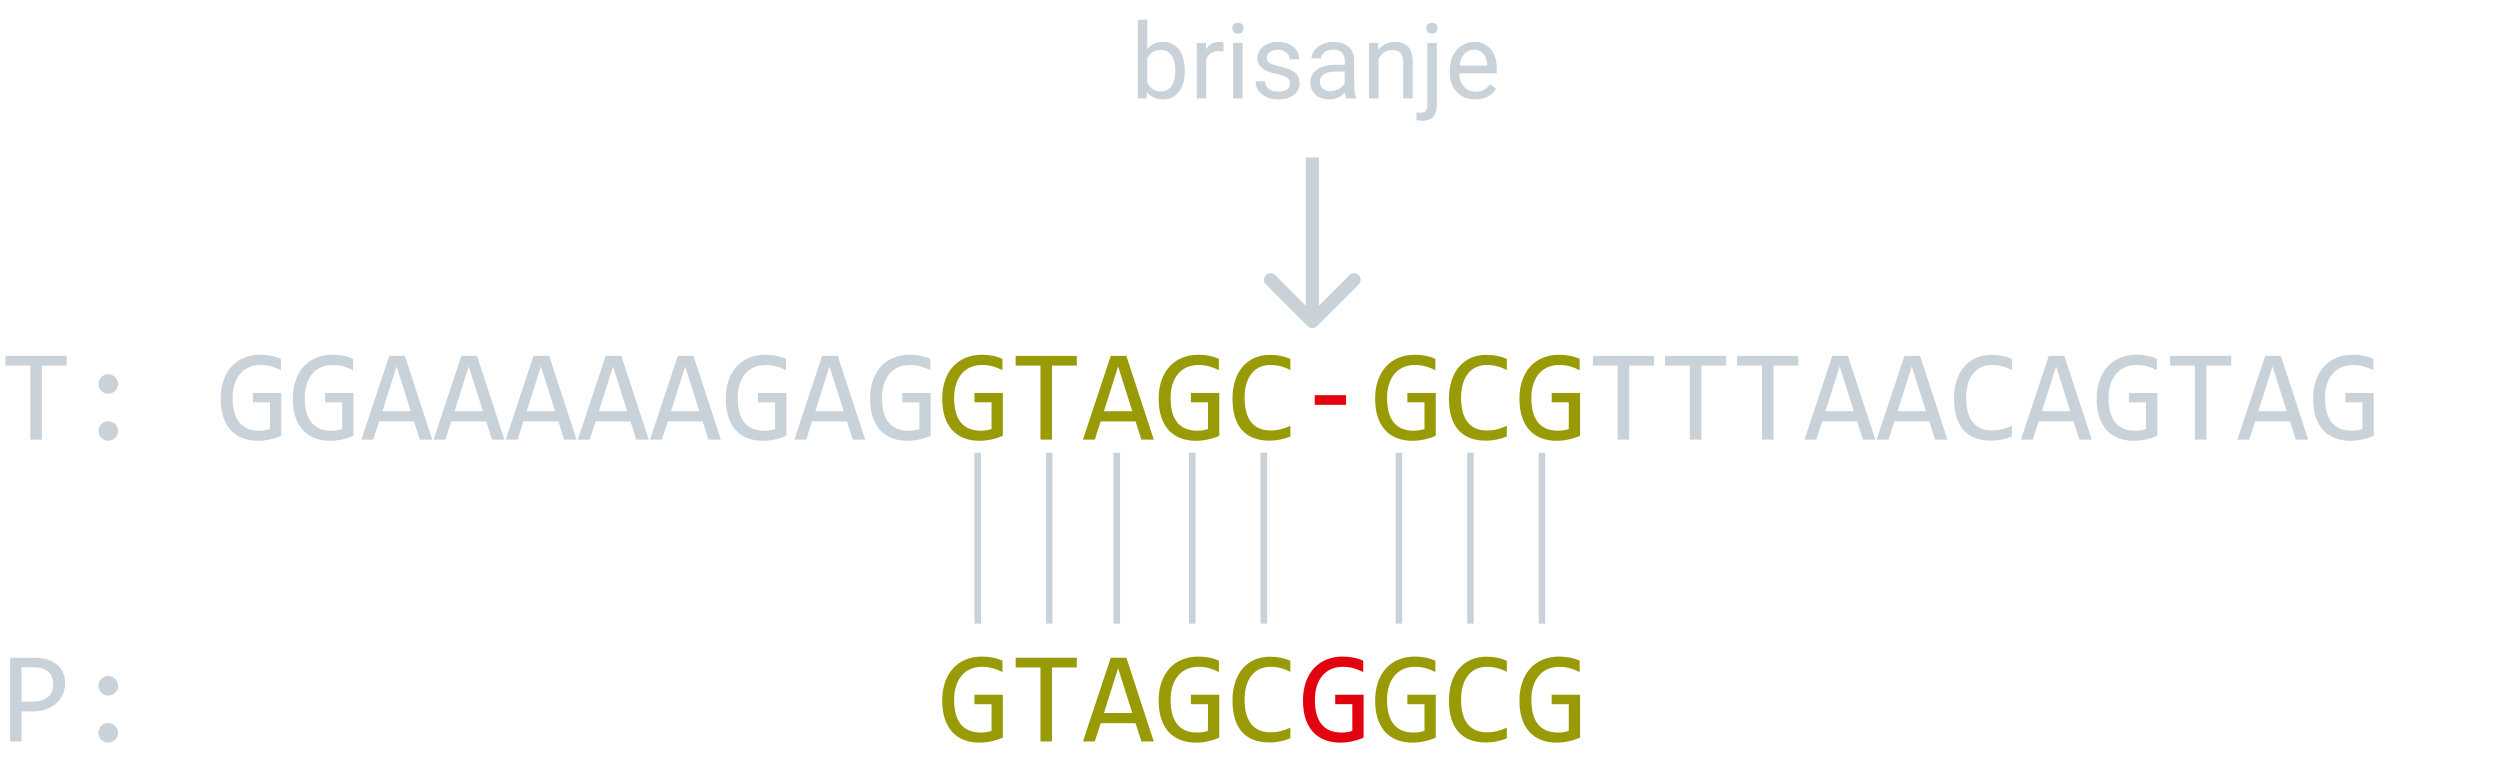 <svg width="381" height="117" viewBox="0 0 381 117" fill="none" xmlns="http://www.w3.org/2000/svg">
<path d="M199.293 49.707C199.683 50.098 200.317 50.098 200.707 49.707L207.071 43.343C207.462 42.953 207.462 42.319 207.071 41.929C206.681 41.538 206.047 41.538 205.657 41.929L200 47.586L194.343 41.929C193.953 41.538 193.319 41.538 192.929 41.929C192.538 42.319 192.538 42.953 192.929 43.343L199.293 49.707ZM199 24V49H201V24H199Z" fill="#C9D1D9"/>
<path d="M180.555 10.867C180.555 12.159 180.258 13.198 179.664 13.984C179.07 14.766 178.273 15.156 177.273 15.156C176.206 15.156 175.38 14.779 174.797 14.023L174.727 15H173.398V3H174.844V7.477C175.427 6.753 176.232 6.391 177.258 6.391C178.284 6.391 179.089 6.779 179.672 7.555C180.26 8.331 180.555 9.393 180.555 10.742V10.867ZM179.109 10.703C179.109 9.719 178.919 8.958 178.539 8.422C178.159 7.885 177.612 7.617 176.898 7.617C175.945 7.617 175.26 8.06 174.844 8.945V12.602C175.286 13.487 175.977 13.93 176.914 13.93C177.607 13.93 178.146 13.662 178.531 13.125C178.917 12.588 179.109 11.781 179.109 10.703ZM186.469 7.844C186.25 7.807 186.013 7.789 185.758 7.789C184.81 7.789 184.167 8.193 183.828 9V15H182.383V6.547H183.789L183.812 7.523C184.286 6.768 184.958 6.391 185.828 6.391C186.109 6.391 186.323 6.427 186.469 6.5V7.844ZM189.375 15H187.93V6.547H189.375V15ZM187.812 4.305C187.812 4.07 187.883 3.872 188.023 3.711C188.169 3.549 188.383 3.469 188.664 3.469C188.945 3.469 189.159 3.549 189.305 3.711C189.451 3.872 189.523 4.07 189.523 4.305C189.523 4.539 189.451 4.734 189.305 4.891C189.159 5.047 188.945 5.125 188.664 5.125C188.383 5.125 188.169 5.047 188.023 4.891C187.883 4.734 187.812 4.539 187.812 4.305ZM196.617 12.758C196.617 12.367 196.469 12.065 196.172 11.852C195.88 11.633 195.367 11.445 194.633 11.289C193.904 11.133 193.323 10.945 192.891 10.727C192.464 10.508 192.146 10.247 191.938 9.945C191.734 9.643 191.633 9.284 191.633 8.867C191.633 8.174 191.924 7.589 192.508 7.109C193.096 6.63 193.846 6.391 194.758 6.391C195.716 6.391 196.492 6.638 197.086 7.133C197.685 7.628 197.984 8.26 197.984 9.031H196.531C196.531 8.635 196.362 8.294 196.023 8.008C195.69 7.721 195.268 7.578 194.758 7.578C194.232 7.578 193.82 7.693 193.523 7.922C193.227 8.151 193.078 8.451 193.078 8.82C193.078 9.169 193.216 9.432 193.492 9.609C193.768 9.786 194.266 9.956 194.984 10.117C195.708 10.279 196.294 10.471 196.742 10.695C197.19 10.919 197.521 11.19 197.734 11.508C197.953 11.82 198.062 12.203 198.062 12.656C198.062 13.412 197.76 14.018 197.156 14.477C196.552 14.93 195.768 15.156 194.805 15.156C194.128 15.156 193.529 15.037 193.008 14.797C192.487 14.557 192.078 14.224 191.781 13.797C191.49 13.365 191.344 12.898 191.344 12.398H192.789C192.815 12.883 193.008 13.268 193.367 13.555C193.732 13.836 194.211 13.977 194.805 13.977C195.352 13.977 195.789 13.867 196.117 13.648C196.451 13.425 196.617 13.128 196.617 12.758ZM205.164 15C205.081 14.833 205.013 14.537 204.961 14.109C204.289 14.807 203.487 15.156 202.555 15.156C201.721 15.156 201.036 14.922 200.5 14.453C199.969 13.979 199.703 13.38 199.703 12.656C199.703 11.776 200.036 11.094 200.703 10.609C201.375 10.12 202.318 9.875 203.531 9.875H204.938V9.211C204.938 8.706 204.786 8.305 204.484 8.008C204.182 7.706 203.737 7.555 203.148 7.555C202.633 7.555 202.201 7.685 201.852 7.945C201.503 8.206 201.328 8.521 201.328 8.891H199.875C199.875 8.469 200.023 8.062 200.32 7.672C200.622 7.276 201.029 6.964 201.539 6.734C202.055 6.505 202.62 6.391 203.234 6.391C204.208 6.391 204.971 6.635 205.523 7.125C206.076 7.609 206.362 8.279 206.383 9.133V13.023C206.383 13.8 206.482 14.417 206.68 14.875V15H205.164ZM202.766 13.898C203.219 13.898 203.648 13.781 204.055 13.547C204.461 13.312 204.755 13.008 204.938 12.633V10.898H203.805C202.034 10.898 201.148 11.417 201.148 12.453C201.148 12.906 201.299 13.26 201.602 13.516C201.904 13.771 202.292 13.898 202.766 13.898ZM210.016 6.547L210.062 7.609C210.708 6.797 211.552 6.391 212.594 6.391C214.38 6.391 215.281 7.398 215.297 9.414V15H213.852V9.406C213.846 8.797 213.706 8.346 213.43 8.055C213.159 7.763 212.734 7.617 212.156 7.617C211.688 7.617 211.276 7.742 210.922 7.992C210.568 8.242 210.292 8.57 210.094 8.977V15H208.648V6.547H210.016ZM218.969 6.547V15.977C218.969 17.602 218.232 18.414 216.758 18.414C216.44 18.414 216.146 18.367 215.875 18.273V17.117C216.042 17.159 216.26 17.18 216.531 17.18C216.854 17.18 217.099 17.091 217.266 16.914C217.438 16.742 217.523 16.44 217.523 16.008V6.547H218.969ZM217.375 4.305C217.375 4.076 217.445 3.88 217.586 3.719C217.732 3.552 217.943 3.469 218.219 3.469C218.5 3.469 218.714 3.549 218.859 3.711C219.005 3.872 219.078 4.07 219.078 4.305C219.078 4.539 219.005 4.734 218.859 4.891C218.714 5.047 218.5 5.125 218.219 5.125C217.938 5.125 217.727 5.047 217.586 4.891C217.445 4.734 217.375 4.539 217.375 4.305ZM224.812 15.156C223.667 15.156 222.734 14.781 222.016 14.031C221.297 13.276 220.938 12.268 220.938 11.008V10.742C220.938 9.904 221.096 9.156 221.414 8.5C221.737 7.839 222.185 7.323 222.758 6.953C223.336 6.578 223.961 6.391 224.633 6.391C225.732 6.391 226.586 6.753 227.195 7.477C227.805 8.201 228.109 9.237 228.109 10.586V11.188H222.383C222.404 12.021 222.646 12.695 223.109 13.211C223.578 13.721 224.172 13.977 224.891 13.977C225.401 13.977 225.833 13.872 226.188 13.664C226.542 13.456 226.852 13.18 227.117 12.836L228 13.523C227.292 14.612 226.229 15.156 224.812 15.156ZM224.633 7.578C224.049 7.578 223.56 7.792 223.164 8.219C222.768 8.641 222.523 9.234 222.43 10H226.664V9.891C226.622 9.156 226.424 8.589 226.07 8.188C225.716 7.781 225.237 7.578 224.633 7.578Z" fill="#C9D1D9"/>
<path d="M205.127 61.697H200.361V60.223H205.127V61.697Z" fill="#E30310"/>
<path d="M10.156 55.721H6.377V67H4.619V55.721H0.84V54.236H10.156V55.721ZM16.494 57.02C16.696 57.02 16.888 57.062 17.07 57.147C17.253 57.225 17.412 57.332 17.549 57.469C17.686 57.605 17.793 57.765 17.871 57.947C17.956 58.13 17.998 58.322 17.998 58.523C17.998 58.732 17.956 58.927 17.871 59.109C17.793 59.285 17.686 59.441 17.549 59.578C17.412 59.715 17.253 59.822 17.07 59.9C16.888 59.978 16.696 60.018 16.494 60.018C16.286 60.018 16.09 59.978 15.908 59.9C15.732 59.822 15.576 59.715 15.44 59.578C15.303 59.441 15.195 59.285 15.117 59.109C15.039 58.927 15 58.732 15 58.523C15 58.322 15.039 58.13 15.117 57.947C15.195 57.765 15.303 57.605 15.44 57.469C15.576 57.332 15.732 57.225 15.908 57.147C16.09 57.062 16.286 57.02 16.494 57.02ZM16.494 64.178C16.696 64.178 16.888 64.22 17.07 64.305C17.253 64.383 17.412 64.49 17.549 64.627C17.686 64.764 17.793 64.923 17.871 65.106C17.956 65.288 17.998 65.48 17.998 65.682C17.998 65.89 17.956 66.085 17.871 66.268C17.793 66.443 17.686 66.6 17.549 66.736C17.412 66.873 17.253 66.981 17.07 67.059C16.888 67.137 16.696 67.176 16.494 67.176C16.286 67.176 16.09 67.137 15.908 67.059C15.732 66.981 15.576 66.873 15.44 66.736C15.303 66.6 15.195 66.443 15.117 66.268C15.039 66.085 15 65.89 15 65.682C15 65.48 15.039 65.288 15.117 65.106C15.195 64.923 15.303 64.764 15.44 64.627C15.576 64.49 15.732 64.383 15.908 64.305C16.09 64.22 16.286 64.178 16.494 64.178ZM42.812 56.424C42.337 56.17 41.849 55.975 41.348 55.838C40.846 55.695 40.3 55.623 39.707 55.623C39.03 55.623 38.428 55.743 37.9 55.984C37.373 56.225 36.927 56.567 36.562 57.01C36.204 57.446 35.928 57.973 35.732 58.592C35.544 59.21 35.449 59.894 35.449 60.643C35.449 61.424 35.527 62.124 35.684 62.742C35.84 63.361 36.084 63.885 36.416 64.314C36.748 64.744 37.171 65.073 37.685 65.301C38.206 65.529 38.828 65.643 39.551 65.643C39.675 65.643 39.808 65.636 39.951 65.623C40.094 65.61 40.238 65.594 40.381 65.574C40.524 65.548 40.661 65.519 40.791 65.486C40.928 65.454 41.048 65.418 41.152 65.379V61.316H38.545V59.881H42.871V66.404C42.604 66.528 42.321 66.639 42.022 66.736C41.728 66.834 41.426 66.915 41.113 66.981C40.807 67.046 40.501 67.094 40.195 67.127C39.889 67.159 39.593 67.176 39.307 67.176C38.434 67.176 37.647 67.039 36.943 66.766C36.247 66.492 35.651 66.088 35.156 65.555C34.668 65.014 34.29 64.344 34.023 63.543C33.763 62.742 33.633 61.815 33.633 60.76C33.633 59.712 33.779 58.774 34.072 57.947C34.365 57.114 34.775 56.411 35.303 55.838C35.837 55.258 36.475 54.819 37.217 54.52C37.965 54.214 38.789 54.06 39.688 54.06C40.26 54.06 40.804 54.113 41.318 54.217C41.839 54.315 42.337 54.474 42.812 54.695V56.424ZM53.809 56.424C53.333 56.17 52.845 55.975 52.344 55.838C51.842 55.695 51.296 55.623 50.703 55.623C50.026 55.623 49.424 55.743 48.897 55.984C48.369 56.225 47.923 56.567 47.559 57.01C47.2 57.446 46.924 57.973 46.728 58.592C46.54 59.21 46.445 59.894 46.445 60.643C46.445 61.424 46.523 62.124 46.68 62.742C46.836 63.361 47.08 63.885 47.412 64.314C47.744 64.744 48.167 65.073 48.682 65.301C49.203 65.529 49.824 65.643 50.547 65.643C50.671 65.643 50.804 65.636 50.947 65.623C51.09 65.61 51.234 65.594 51.377 65.574C51.52 65.548 51.657 65.519 51.787 65.486C51.924 65.454 52.044 65.418 52.148 65.379V61.316H49.541V59.881H53.867V66.404C53.6 66.528 53.317 66.639 53.018 66.736C52.725 66.834 52.422 66.915 52.109 66.981C51.803 67.046 51.497 67.094 51.191 67.127C50.885 67.159 50.589 67.176 50.303 67.176C49.43 67.176 48.643 67.039 47.94 66.766C47.243 66.492 46.647 66.088 46.152 65.555C45.664 65.014 45.286 64.344 45.02 63.543C44.759 62.742 44.629 61.815 44.629 60.76C44.629 59.712 44.775 58.774 45.068 57.947C45.361 57.114 45.772 56.411 46.299 55.838C46.833 55.258 47.471 54.819 48.213 54.52C48.962 54.214 49.785 54.06 50.684 54.06C51.257 54.06 51.8 54.113 52.315 54.217C52.835 54.315 53.333 54.474 53.809 54.695V56.424ZM65.879 67H63.984L63.096 64.217H57.783L56.885 67H55.078L59.316 54.236H61.699L65.879 67ZM62.598 62.664L60.44 55.838L58.281 62.664H62.598ZM76.875 67H74.981L74.092 64.217H68.779L67.881 67H66.074L70.312 54.236H72.695L76.875 67ZM73.594 62.664L71.436 55.838L69.277 62.664H73.594ZM87.871 67H85.977L85.088 64.217H79.775L78.877 67H77.07L81.309 54.236H83.691L87.871 67ZM84.59 62.664L82.432 55.838L80.273 62.664H84.59ZM98.867 67H96.973L96.084 64.217H90.772L89.873 67H88.066L92.305 54.236H94.688L98.867 67ZM95.586 62.664L93.428 55.838L91.269 62.664H95.586ZM109.863 67H107.969L107.08 64.217H101.768L100.869 67H99.062L103.301 54.236H105.684L109.863 67ZM106.582 62.664L104.424 55.838L102.266 62.664H106.582ZM119.785 56.424C119.31 56.17 118.822 55.975 118.32 55.838C117.819 55.695 117.272 55.623 116.68 55.623C116.003 55.623 115.4 55.743 114.873 55.984C114.346 56.225 113.9 56.567 113.535 57.01C113.177 57.446 112.9 57.973 112.705 58.592C112.516 59.21 112.422 59.894 112.422 60.643C112.422 61.424 112.5 62.124 112.656 62.742C112.812 63.361 113.057 63.885 113.389 64.314C113.721 64.744 114.144 65.073 114.658 65.301C115.179 65.529 115.801 65.643 116.523 65.643C116.647 65.643 116.781 65.636 116.924 65.623C117.067 65.61 117.21 65.594 117.354 65.574C117.497 65.548 117.633 65.519 117.764 65.486C117.9 65.454 118.021 65.418 118.125 65.379V61.316H115.518V59.881H119.844V66.404C119.577 66.528 119.294 66.639 118.994 66.736C118.701 66.834 118.398 66.915 118.086 66.981C117.78 67.046 117.474 67.094 117.168 67.127C116.862 67.159 116.566 67.176 116.279 67.176C115.407 67.176 114.619 67.039 113.916 66.766C113.219 66.492 112.624 66.088 112.129 65.555C111.641 65.014 111.263 64.344 110.996 63.543C110.736 62.742 110.605 61.815 110.605 60.76C110.605 59.712 110.752 58.774 111.045 57.947C111.338 57.114 111.748 56.411 112.275 55.838C112.809 55.258 113.447 54.819 114.189 54.52C114.938 54.214 115.762 54.06 116.66 54.06C117.233 54.06 117.777 54.113 118.291 54.217C118.812 54.315 119.31 54.474 119.785 54.695V56.424ZM131.855 67H129.961L129.072 64.217H123.76L122.861 67H121.055L125.293 54.236H127.676L131.855 67ZM128.574 62.664L126.416 55.838L124.258 62.664H128.574ZM141.777 56.424C141.302 56.17 140.814 55.975 140.312 55.838C139.811 55.695 139.264 55.623 138.672 55.623C137.995 55.623 137.393 55.743 136.865 55.984C136.338 56.225 135.892 56.567 135.527 57.01C135.169 57.446 134.893 57.973 134.697 58.592C134.508 59.21 134.414 59.894 134.414 60.643C134.414 61.424 134.492 62.124 134.648 62.742C134.805 63.361 135.049 63.885 135.381 64.314C135.713 64.744 136.136 65.073 136.65 65.301C137.171 65.529 137.793 65.643 138.516 65.643C138.639 65.643 138.773 65.636 138.916 65.623C139.059 65.61 139.202 65.594 139.346 65.574C139.489 65.548 139.626 65.519 139.756 65.486C139.893 65.454 140.013 65.418 140.117 65.379V61.316H137.51V59.881H141.836V66.404C141.569 66.528 141.286 66.639 140.986 66.736C140.693 66.834 140.391 66.915 140.078 66.981C139.772 67.046 139.466 67.094 139.16 67.127C138.854 67.159 138.558 67.176 138.271 67.176C137.399 67.176 136.611 67.039 135.908 66.766C135.212 66.492 134.616 66.088 134.121 65.555C133.633 65.014 133.255 64.344 132.988 63.543C132.728 62.742 132.598 61.815 132.598 60.76C132.598 59.712 132.744 58.774 133.037 57.947C133.33 57.114 133.74 56.411 134.268 55.838C134.801 55.258 135.439 54.819 136.182 54.52C136.93 54.214 137.754 54.06 138.652 54.06C139.225 54.06 139.769 54.113 140.283 54.217C140.804 54.315 141.302 54.474 141.777 54.695V56.424ZM252.07 55.721H248.291V67H246.533V55.721H242.754V54.236H252.07V55.721ZM263.066 55.721H259.287V67H257.529V55.721H253.75V54.236H263.066V55.721ZM274.062 55.721H270.283V67H268.525V55.721H264.746V54.236H274.062V55.721ZM285.801 67H283.906L283.018 64.217H277.705L276.807 67H275L279.238 54.236H281.621L285.801 67ZM282.52 62.664L280.361 55.838L278.203 62.664H282.52ZM296.797 67H294.902L294.014 64.217H288.701L287.803 67H285.996L290.234 54.236H292.617L296.797 67ZM293.516 62.664L291.357 55.838L289.199 62.664H293.516ZM306.611 66.522C305.589 66.945 304.518 67.156 303.398 67.156C301.595 67.156 300.208 66.619 299.238 65.545C298.275 64.464 297.793 62.869 297.793 60.76C297.793 59.738 297.926 58.813 298.193 57.986C298.46 57.16 298.841 56.46 299.336 55.887C299.831 55.307 300.43 54.861 301.133 54.549C301.836 54.236 302.624 54.08 303.496 54.08C304.089 54.08 304.639 54.132 305.146 54.236C305.654 54.334 306.143 54.487 306.611 54.695V56.404C306.149 56.15 305.671 55.958 305.176 55.828C304.681 55.691 304.141 55.623 303.555 55.623C302.956 55.623 302.412 55.737 301.924 55.965C301.442 56.186 301.032 56.512 300.693 56.941C300.355 57.365 300.094 57.885 299.912 58.504C299.73 59.116 299.639 59.816 299.639 60.603C299.639 62.257 299.974 63.504 300.645 64.344C301.315 65.184 302.298 65.603 303.594 65.603C304.141 65.603 304.665 65.542 305.166 65.418C305.667 65.288 306.149 65.109 306.611 64.881V66.522ZM318.789 67H316.895L316.006 64.217H310.693L309.795 67H307.988L312.227 54.236H314.609L318.789 67ZM315.508 62.664L313.35 55.838L311.191 62.664H315.508ZM328.711 56.424C328.236 56.17 327.747 55.975 327.246 55.838C326.745 55.695 326.198 55.623 325.605 55.623C324.928 55.623 324.326 55.743 323.799 55.984C323.271 56.225 322.826 56.567 322.461 57.01C322.103 57.446 321.826 57.973 321.631 58.592C321.442 59.21 321.348 59.894 321.348 60.643C321.348 61.424 321.426 62.124 321.582 62.742C321.738 63.361 321.982 63.885 322.314 64.314C322.646 64.744 323.07 65.073 323.584 65.301C324.105 65.529 324.727 65.643 325.449 65.643C325.573 65.643 325.706 65.636 325.85 65.623C325.993 65.61 326.136 65.594 326.279 65.574C326.423 65.548 326.559 65.519 326.689 65.486C326.826 65.454 326.947 65.418 327.051 65.379V61.316H324.443V59.881H328.77V66.404C328.503 66.528 328.219 66.639 327.92 66.736C327.627 66.834 327.324 66.915 327.012 66.981C326.706 67.046 326.4 67.094 326.094 67.127C325.788 67.159 325.492 67.176 325.205 67.176C324.333 67.176 323.545 67.039 322.842 66.766C322.145 66.492 321.549 66.088 321.055 65.555C320.566 65.014 320.189 64.344 319.922 63.543C319.661 62.742 319.531 61.815 319.531 60.76C319.531 59.712 319.678 58.774 319.971 57.947C320.264 57.114 320.674 56.411 321.201 55.838C321.735 55.258 322.373 54.819 323.115 54.52C323.864 54.214 324.688 54.06 325.586 54.06C326.159 54.06 326.702 54.113 327.217 54.217C327.738 54.315 328.236 54.474 328.711 54.695V56.424ZM340.039 55.721H336.26V67H334.502V55.721H330.723V54.236H340.039V55.721ZM351.777 67H349.883L348.994 64.217H343.682L342.783 67H340.977L345.215 54.236H347.598L351.777 67ZM348.496 62.664L346.338 55.838L344.18 62.664H348.496ZM361.699 56.424C361.224 56.17 360.736 55.975 360.234 55.838C359.733 55.695 359.186 55.623 358.594 55.623C357.917 55.623 357.314 55.743 356.787 55.984C356.26 56.225 355.814 56.567 355.449 57.01C355.091 57.446 354.814 57.973 354.619 58.592C354.43 59.21 354.336 59.894 354.336 60.643C354.336 61.424 354.414 62.124 354.57 62.742C354.727 63.361 354.971 63.885 355.303 64.314C355.635 64.744 356.058 65.073 356.572 65.301C357.093 65.529 357.715 65.643 358.438 65.643C358.561 65.643 358.695 65.636 358.838 65.623C358.981 65.61 359.124 65.594 359.268 65.574C359.411 65.548 359.548 65.519 359.678 65.486C359.814 65.454 359.935 65.418 360.039 65.379V61.316H357.432V59.881H361.758V66.404C361.491 66.528 361.208 66.639 360.908 66.736C360.615 66.834 360.312 66.915 360 66.981C359.694 67.046 359.388 67.094 359.082 67.127C358.776 67.159 358.48 67.176 358.193 67.176C357.321 67.176 356.533 67.039 355.83 66.766C355.133 66.492 354.538 66.088 354.043 65.555C353.555 65.014 353.177 64.344 352.91 63.543C352.65 62.742 352.52 61.815 352.52 60.76C352.52 59.712 352.666 58.774 352.959 57.947C353.252 57.114 353.662 56.411 354.189 55.838C354.723 55.258 355.361 54.819 356.104 54.52C356.852 54.214 357.676 54.06 358.574 54.06C359.147 54.06 359.691 54.113 360.205 54.217C360.726 54.315 361.224 54.474 361.699 54.695V56.424ZM9.922 104.143C9.922 104.663 9.824 105.181 9.629 105.695C9.434 106.203 9.131 106.659 8.721 107.062C8.311 107.466 7.786 107.795 7.148 108.049C6.51 108.296 5.749 108.42 4.863 108.42H3.281V113H1.543V100.236H5.137C5.768 100.236 6.374 100.308 6.953 100.451C7.533 100.588 8.04 100.812 8.477 101.125C8.919 101.438 9.271 101.841 9.531 102.336C9.792 102.831 9.922 103.433 9.922 104.143ZM8.115 104.221C8.115 103.4 7.845 102.772 7.305 102.336C6.771 101.9 6.022 101.682 5.059 101.682H3.281V106.936H4.902C5.931 106.936 6.722 106.711 7.275 106.262C7.835 105.812 8.115 105.132 8.115 104.221ZM16.494 103.02C16.696 103.02 16.888 103.062 17.07 103.146C17.253 103.225 17.412 103.332 17.549 103.469C17.686 103.605 17.793 103.765 17.871 103.947C17.956 104.13 17.998 104.322 17.998 104.523C17.998 104.732 17.956 104.927 17.871 105.109C17.793 105.285 17.686 105.441 17.549 105.578C17.412 105.715 17.253 105.822 17.07 105.9C16.888 105.979 16.696 106.018 16.494 106.018C16.286 106.018 16.09 105.979 15.908 105.9C15.732 105.822 15.576 105.715 15.44 105.578C15.303 105.441 15.195 105.285 15.117 105.109C15.039 104.927 15 104.732 15 104.523C15 104.322 15.039 104.13 15.117 103.947C15.195 103.765 15.303 103.605 15.44 103.469C15.576 103.332 15.732 103.225 15.908 103.146C16.09 103.062 16.286 103.02 16.494 103.02ZM16.494 110.178C16.696 110.178 16.888 110.22 17.07 110.305C17.253 110.383 17.412 110.49 17.549 110.627C17.686 110.764 17.793 110.923 17.871 111.105C17.956 111.288 17.998 111.48 17.998 111.682C17.998 111.89 17.956 112.085 17.871 112.268C17.793 112.443 17.686 112.6 17.549 112.736C17.412 112.873 17.253 112.98 17.07 113.059C16.888 113.137 16.696 113.176 16.494 113.176C16.286 113.176 16.09 113.137 15.908 113.059C15.732 112.98 15.576 112.873 15.44 112.736C15.303 112.6 15.195 112.443 15.117 112.268C15.039 112.085 15 111.89 15 111.682C15 111.48 15.039 111.288 15.117 111.105C15.195 110.923 15.303 110.764 15.44 110.627C15.576 110.49 15.732 110.383 15.908 110.305C16.09 110.22 16.286 110.178 16.494 110.178Z" fill="#C9D1D9"/>
<path d="M152.773 56.424C152.298 56.17 151.81 55.975 151.309 55.838C150.807 55.695 150.26 55.623 149.668 55.623C148.991 55.623 148.389 55.743 147.861 55.984C147.334 56.225 146.888 56.567 146.523 57.01C146.165 57.446 145.889 57.973 145.693 58.592C145.505 59.21 145.41 59.894 145.41 60.643C145.41 61.424 145.488 62.124 145.645 62.742C145.801 63.361 146.045 63.885 146.377 64.314C146.709 64.744 147.132 65.073 147.646 65.301C148.167 65.529 148.789 65.643 149.512 65.643C149.635 65.643 149.769 65.636 149.912 65.623C150.055 65.61 150.199 65.594 150.342 65.574C150.485 65.548 150.622 65.519 150.752 65.486C150.889 65.454 151.009 65.418 151.113 65.379V61.316H148.506V59.881H152.832V66.404C152.565 66.528 152.282 66.639 151.982 66.736C151.689 66.834 151.387 66.915 151.074 66.981C150.768 67.046 150.462 67.094 150.156 67.127C149.85 67.159 149.554 67.176 149.268 67.176C148.395 67.176 147.607 67.039 146.904 66.766C146.208 66.492 145.612 66.088 145.117 65.555C144.629 65.014 144.251 64.344 143.984 63.543C143.724 62.742 143.594 61.815 143.594 60.76C143.594 59.712 143.74 58.774 144.033 57.947C144.326 57.114 144.736 56.411 145.264 55.838C145.798 55.258 146.436 54.819 147.178 54.52C147.926 54.214 148.75 54.06 149.648 54.06C150.221 54.06 150.765 54.113 151.279 54.217C151.8 54.315 152.298 54.474 152.773 54.695V56.424ZM164.102 55.721H160.322V67H158.564V55.721H154.785V54.236H164.102V55.721ZM175.84 67H173.945L173.057 64.217H167.744L166.846 67H165.039L169.277 54.236H171.66L175.84 67ZM172.559 62.664L170.4 55.838L168.242 62.664H172.559ZM185.762 56.424C185.286 56.17 184.798 55.975 184.297 55.838C183.796 55.695 183.249 55.623 182.656 55.623C181.979 55.623 181.377 55.743 180.85 55.984C180.322 56.225 179.876 56.567 179.512 57.01C179.154 57.446 178.877 57.973 178.682 58.592C178.493 59.21 178.398 59.894 178.398 60.643C178.398 61.424 178.477 62.124 178.633 62.742C178.789 63.361 179.033 63.885 179.365 64.314C179.697 64.744 180.12 65.073 180.635 65.301C181.156 65.529 181.777 65.643 182.5 65.643C182.624 65.643 182.757 65.636 182.9 65.623C183.044 65.61 183.187 65.594 183.33 65.574C183.473 65.548 183.61 65.519 183.74 65.486C183.877 65.454 183.997 65.418 184.102 65.379V61.316H181.494V59.881H185.82V66.404C185.553 66.528 185.27 66.639 184.971 66.736C184.678 66.834 184.375 66.915 184.062 66.981C183.757 67.046 183.451 67.094 183.145 67.127C182.839 67.159 182.542 67.176 182.256 67.176C181.383 67.176 180.596 67.039 179.893 66.766C179.196 66.492 178.6 66.088 178.105 65.555C177.617 65.014 177.24 64.344 176.973 63.543C176.712 62.742 176.582 61.815 176.582 60.76C176.582 59.712 176.729 58.774 177.021 57.947C177.314 57.114 177.725 56.411 178.252 55.838C178.786 55.258 179.424 54.819 180.166 54.52C180.915 54.214 181.738 54.06 182.637 54.06C183.21 54.06 183.753 54.113 184.268 54.217C184.788 54.315 185.286 54.474 185.762 54.695V56.424ZM196.65 66.522C195.628 66.945 194.557 67.156 193.438 67.156C191.634 67.156 190.247 66.619 189.277 65.545C188.314 64.464 187.832 62.869 187.832 60.76C187.832 59.738 187.965 58.813 188.232 57.986C188.499 57.16 188.88 56.46 189.375 55.887C189.87 55.307 190.469 54.861 191.172 54.549C191.875 54.236 192.663 54.08 193.535 54.08C194.128 54.08 194.678 54.132 195.186 54.236C195.693 54.334 196.182 54.487 196.65 54.695V56.404C196.188 56.15 195.71 55.958 195.215 55.828C194.72 55.691 194.18 55.623 193.594 55.623C192.995 55.623 192.451 55.737 191.963 55.965C191.481 56.186 191.071 56.512 190.732 56.941C190.394 57.365 190.133 57.885 189.951 58.504C189.769 59.116 189.678 59.816 189.678 60.603C189.678 62.257 190.013 63.504 190.684 64.344C191.354 65.184 192.337 65.603 193.633 65.603C194.18 65.603 194.704 65.542 195.205 65.418C195.706 65.288 196.188 65.109 196.65 64.881V66.522ZM218.75 56.424C218.275 56.17 217.786 55.975 217.285 55.838C216.784 55.695 216.237 55.623 215.645 55.623C214.967 55.623 214.365 55.743 213.838 55.984C213.311 56.225 212.865 56.567 212.5 57.01C212.142 57.446 211.865 57.973 211.67 58.592C211.481 59.21 211.387 59.894 211.387 60.643C211.387 61.424 211.465 62.124 211.621 62.742C211.777 63.361 212.021 63.885 212.354 64.314C212.686 64.744 213.109 65.073 213.623 65.301C214.144 65.529 214.766 65.643 215.488 65.643C215.612 65.643 215.745 65.636 215.889 65.623C216.032 65.61 216.175 65.594 216.318 65.574C216.462 65.548 216.598 65.519 216.729 65.486C216.865 65.454 216.986 65.418 217.09 65.379V61.316H214.482V59.881H218.809V66.404C218.542 66.528 218.258 66.639 217.959 66.736C217.666 66.834 217.363 66.915 217.051 66.981C216.745 67.046 216.439 67.094 216.133 67.127C215.827 67.159 215.531 67.176 215.244 67.176C214.372 67.176 213.584 67.039 212.881 66.766C212.184 66.492 211.589 66.088 211.094 65.555C210.605 65.014 210.228 64.344 209.961 63.543C209.701 62.742 209.57 61.815 209.57 60.76C209.57 59.712 209.717 58.774 210.01 57.947C210.303 57.114 210.713 56.411 211.24 55.838C211.774 55.258 212.412 54.819 213.154 54.52C213.903 54.214 214.727 54.06 215.625 54.06C216.198 54.06 216.742 54.113 217.256 54.217C217.777 54.315 218.275 54.474 218.75 54.695V56.424ZM229.639 66.522C228.617 66.945 227.546 67.156 226.426 67.156C224.622 67.156 223.236 66.619 222.266 65.545C221.302 64.464 220.82 62.869 220.82 60.76C220.82 59.738 220.954 58.813 221.221 57.986C221.488 57.16 221.868 56.46 222.363 55.887C222.858 55.307 223.457 54.861 224.16 54.549C224.863 54.236 225.651 54.08 226.523 54.08C227.116 54.08 227.666 54.132 228.174 54.236C228.682 54.334 229.17 54.487 229.639 54.695V56.404C229.176 56.15 228.698 55.958 228.203 55.828C227.708 55.691 227.168 55.623 226.582 55.623C225.983 55.623 225.439 55.737 224.951 55.965C224.469 56.186 224.059 56.512 223.721 56.941C223.382 57.365 223.122 57.885 222.939 58.504C222.757 59.116 222.666 59.816 222.666 60.603C222.666 62.257 223.001 63.504 223.672 64.344C224.342 65.184 225.326 65.603 226.621 65.603C227.168 65.603 227.692 65.542 228.193 65.418C228.695 65.288 229.176 65.109 229.639 64.881V66.522ZM240.742 56.424C240.267 56.17 239.779 55.975 239.277 55.838C238.776 55.695 238.229 55.623 237.637 55.623C236.96 55.623 236.357 55.743 235.83 55.984C235.303 56.225 234.857 56.567 234.492 57.01C234.134 57.446 233.857 57.973 233.662 58.592C233.473 59.21 233.379 59.894 233.379 60.643C233.379 61.424 233.457 62.124 233.613 62.742C233.77 63.361 234.014 63.885 234.346 64.314C234.678 64.744 235.101 65.073 235.615 65.301C236.136 65.529 236.758 65.643 237.48 65.643C237.604 65.643 237.738 65.636 237.881 65.623C238.024 65.61 238.167 65.594 238.311 65.574C238.454 65.548 238.59 65.519 238.721 65.486C238.857 65.454 238.978 65.418 239.082 65.379V61.316H236.475V59.881H240.801V66.404C240.534 66.528 240.251 66.639 239.951 66.736C239.658 66.834 239.355 66.915 239.043 66.981C238.737 67.046 238.431 67.094 238.125 67.127C237.819 67.159 237.523 67.176 237.236 67.176C236.364 67.176 235.576 67.039 234.873 66.766C234.176 66.492 233.581 66.088 233.086 65.555C232.598 65.014 232.22 64.344 231.953 63.543C231.693 62.742 231.562 61.815 231.562 60.76C231.562 59.712 231.709 58.774 232.002 57.947C232.295 57.114 232.705 56.411 233.232 55.838C233.766 55.258 234.404 54.819 235.146 54.52C235.895 54.214 236.719 54.06 237.617 54.06C238.19 54.06 238.734 54.113 239.248 54.217C239.769 54.315 240.267 54.474 240.742 54.695V56.424ZM152.773 102.424C152.298 102.17 151.81 101.975 151.309 101.838C150.807 101.695 150.26 101.623 149.668 101.623C148.991 101.623 148.389 101.743 147.861 101.984C147.334 102.225 146.888 102.567 146.523 103.01C146.165 103.446 145.889 103.973 145.693 104.592C145.505 105.21 145.41 105.894 145.41 106.643C145.41 107.424 145.488 108.124 145.645 108.742C145.801 109.361 146.045 109.885 146.377 110.314C146.709 110.744 147.132 111.073 147.646 111.301C148.167 111.529 148.789 111.643 149.512 111.643C149.635 111.643 149.769 111.636 149.912 111.623C150.055 111.61 150.199 111.594 150.342 111.574C150.485 111.548 150.622 111.519 150.752 111.486C150.889 111.454 151.009 111.418 151.113 111.379V107.316H148.506V105.881H152.832V112.404C152.565 112.528 152.282 112.639 151.982 112.736C151.689 112.834 151.387 112.915 151.074 112.98C150.768 113.046 150.462 113.094 150.156 113.127C149.85 113.16 149.554 113.176 149.268 113.176C148.395 113.176 147.607 113.039 146.904 112.766C146.208 112.492 145.612 112.089 145.117 111.555C144.629 111.014 144.251 110.344 143.984 109.543C143.724 108.742 143.594 107.814 143.594 106.76C143.594 105.712 143.74 104.774 144.033 103.947C144.326 103.114 144.736 102.411 145.264 101.838C145.798 101.258 146.436 100.819 147.178 100.52C147.926 100.214 148.75 100.061 149.648 100.061C150.221 100.061 150.765 100.113 151.279 100.217C151.8 100.314 152.298 100.474 152.773 100.695V102.424ZM164.102 101.721H160.322V113H158.564V101.721H154.785V100.236H164.102V101.721ZM175.84 113H173.945L173.057 110.217H167.744L166.846 113H165.039L169.277 100.236H171.66L175.84 113ZM172.559 108.664L170.4 101.838L168.242 108.664H172.559ZM185.762 102.424C185.286 102.17 184.798 101.975 184.297 101.838C183.796 101.695 183.249 101.623 182.656 101.623C181.979 101.623 181.377 101.743 180.85 101.984C180.322 102.225 179.876 102.567 179.512 103.01C179.154 103.446 178.877 103.973 178.682 104.592C178.493 105.21 178.398 105.894 178.398 106.643C178.398 107.424 178.477 108.124 178.633 108.742C178.789 109.361 179.033 109.885 179.365 110.314C179.697 110.744 180.12 111.073 180.635 111.301C181.156 111.529 181.777 111.643 182.5 111.643C182.624 111.643 182.757 111.636 182.9 111.623C183.044 111.61 183.187 111.594 183.33 111.574C183.473 111.548 183.61 111.519 183.74 111.486C183.877 111.454 183.997 111.418 184.102 111.379V107.316H181.494V105.881H185.82V112.404C185.553 112.528 185.27 112.639 184.971 112.736C184.678 112.834 184.375 112.915 184.062 112.98C183.757 113.046 183.451 113.094 183.145 113.127C182.839 113.16 182.542 113.176 182.256 113.176C181.383 113.176 180.596 113.039 179.893 112.766C179.196 112.492 178.6 112.089 178.105 111.555C177.617 111.014 177.24 110.344 176.973 109.543C176.712 108.742 176.582 107.814 176.582 106.76C176.582 105.712 176.729 104.774 177.021 103.947C177.314 103.114 177.725 102.411 178.252 101.838C178.786 101.258 179.424 100.819 180.166 100.52C180.915 100.214 181.738 100.061 182.637 100.061C183.21 100.061 183.753 100.113 184.268 100.217C184.788 100.314 185.286 100.474 185.762 100.695V102.424ZM196.65 112.521C195.628 112.945 194.557 113.156 193.438 113.156C191.634 113.156 190.247 112.619 189.277 111.545C188.314 110.464 187.832 108.869 187.832 106.76C187.832 105.738 187.965 104.813 188.232 103.986C188.499 103.16 188.88 102.46 189.375 101.887C189.87 101.307 190.469 100.861 191.172 100.549C191.875 100.236 192.663 100.08 193.535 100.08C194.128 100.08 194.678 100.132 195.186 100.236C195.693 100.334 196.182 100.487 196.65 100.695V102.404C196.188 102.15 195.71 101.958 195.215 101.828C194.72 101.691 194.18 101.623 193.594 101.623C192.995 101.623 192.451 101.737 191.963 101.965C191.481 102.186 191.071 102.512 190.732 102.941C190.394 103.365 190.133 103.885 189.951 104.504C189.769 105.116 189.678 105.816 189.678 106.604C189.678 108.257 190.013 109.504 190.684 110.344C191.354 111.184 192.337 111.604 193.633 111.604C194.18 111.604 194.704 111.542 195.205 111.418C195.706 111.288 196.188 111.109 196.65 110.881V112.521ZM218.75 102.424C218.275 102.17 217.786 101.975 217.285 101.838C216.784 101.695 216.237 101.623 215.645 101.623C214.967 101.623 214.365 101.743 213.838 101.984C213.311 102.225 212.865 102.567 212.5 103.01C212.142 103.446 211.865 103.973 211.67 104.592C211.481 105.21 211.387 105.894 211.387 106.643C211.387 107.424 211.465 108.124 211.621 108.742C211.777 109.361 212.021 109.885 212.354 110.314C212.686 110.744 213.109 111.073 213.623 111.301C214.144 111.529 214.766 111.643 215.488 111.643C215.612 111.643 215.745 111.636 215.889 111.623C216.032 111.61 216.175 111.594 216.318 111.574C216.462 111.548 216.598 111.519 216.729 111.486C216.865 111.454 216.986 111.418 217.09 111.379V107.316H214.482V105.881H218.809V112.404C218.542 112.528 218.258 112.639 217.959 112.736C217.666 112.834 217.363 112.915 217.051 112.98C216.745 113.046 216.439 113.094 216.133 113.127C215.827 113.16 215.531 113.176 215.244 113.176C214.372 113.176 213.584 113.039 212.881 112.766C212.184 112.492 211.589 112.089 211.094 111.555C210.605 111.014 210.228 110.344 209.961 109.543C209.701 108.742 209.57 107.814 209.57 106.76C209.57 105.712 209.717 104.774 210.01 103.947C210.303 103.114 210.713 102.411 211.24 101.838C211.774 101.258 212.412 100.819 213.154 100.52C213.903 100.214 214.727 100.061 215.625 100.061C216.198 100.061 216.742 100.113 217.256 100.217C217.777 100.314 218.275 100.474 218.75 100.695V102.424ZM229.639 112.521C228.617 112.945 227.546 113.156 226.426 113.156C224.622 113.156 223.236 112.619 222.266 111.545C221.302 110.464 220.82 108.869 220.82 106.76C220.82 105.738 220.954 104.813 221.221 103.986C221.488 103.16 221.868 102.46 222.363 101.887C222.858 101.307 223.457 100.861 224.16 100.549C224.863 100.236 225.651 100.08 226.523 100.08C227.116 100.08 227.666 100.132 228.174 100.236C228.682 100.334 229.17 100.487 229.639 100.695V102.404C229.176 102.15 228.698 101.958 228.203 101.828C227.708 101.691 227.168 101.623 226.582 101.623C225.983 101.623 225.439 101.737 224.951 101.965C224.469 102.186 224.059 102.512 223.721 102.941C223.382 103.365 223.122 103.885 222.939 104.504C222.757 105.116 222.666 105.816 222.666 106.604C222.666 108.257 223.001 109.504 223.672 110.344C224.342 111.184 225.326 111.604 226.621 111.604C227.168 111.604 227.692 111.542 228.193 111.418C228.695 111.288 229.176 111.109 229.639 110.881V112.521ZM240.742 102.424C240.267 102.17 239.779 101.975 239.277 101.838C238.776 101.695 238.229 101.623 237.637 101.623C236.96 101.623 236.357 101.743 235.83 101.984C235.303 102.225 234.857 102.567 234.492 103.01C234.134 103.446 233.857 103.973 233.662 104.592C233.473 105.21 233.379 105.894 233.379 106.643C233.379 107.424 233.457 108.124 233.613 108.742C233.77 109.361 234.014 109.885 234.346 110.314C234.678 110.744 235.101 111.073 235.615 111.301C236.136 111.529 236.758 111.643 237.48 111.643C237.604 111.643 237.738 111.636 237.881 111.623C238.024 111.61 238.167 111.594 238.311 111.574C238.454 111.548 238.59 111.519 238.721 111.486C238.857 111.454 238.978 111.418 239.082 111.379V107.316H236.475V105.881H240.801V112.404C240.534 112.528 240.251 112.639 239.951 112.736C239.658 112.834 239.355 112.915 239.043 112.98C238.737 113.046 238.431 113.094 238.125 113.127C237.819 113.16 237.523 113.176 237.236 113.176C236.364 113.176 235.576 113.039 234.873 112.766C234.176 112.492 233.581 112.089 233.086 111.555C232.598 111.014 232.22 110.344 231.953 109.543C231.693 108.742 231.562 107.814 231.562 106.76C231.562 105.712 231.709 104.774 232.002 103.947C232.295 103.114 232.705 102.411 233.232 101.838C233.766 101.258 234.404 100.819 235.146 100.52C235.895 100.214 236.719 100.061 237.617 100.061C238.19 100.061 238.734 100.113 239.248 100.217C239.769 100.314 240.267 100.474 240.742 100.695V102.424Z" fill="#989B05"/>
<path d="M207.754 102.424C207.279 102.17 206.79 101.975 206.289 101.838C205.788 101.695 205.241 101.623 204.648 101.623C203.971 101.623 203.369 101.743 202.842 101.984C202.314 102.225 201.868 102.567 201.504 103.01C201.146 103.446 200.869 103.973 200.674 104.592C200.485 105.21 200.391 105.894 200.391 106.643C200.391 107.424 200.469 108.124 200.625 108.742C200.781 109.361 201.025 109.885 201.357 110.314C201.689 110.744 202.113 111.073 202.627 111.301C203.148 111.529 203.77 111.643 204.492 111.643C204.616 111.643 204.749 111.636 204.893 111.623C205.036 111.61 205.179 111.594 205.322 111.574C205.465 111.548 205.602 111.519 205.732 111.486C205.869 111.454 205.99 111.418 206.094 111.379V107.316H203.486V105.881H207.812V112.404C207.546 112.528 207.262 112.639 206.963 112.736C206.67 112.834 206.367 112.915 206.055 112.98C205.749 113.046 205.443 113.094 205.137 113.127C204.831 113.16 204.535 113.176 204.248 113.176C203.376 113.176 202.588 113.039 201.885 112.766C201.188 112.492 200.592 112.089 200.098 111.555C199.609 111.014 199.232 110.344 198.965 109.543C198.704 108.742 198.574 107.814 198.574 106.76C198.574 105.712 198.721 104.774 199.014 103.947C199.307 103.114 199.717 102.411 200.244 101.838C200.778 101.258 201.416 100.819 202.158 100.52C202.907 100.214 203.73 100.061 204.629 100.061C205.202 100.061 205.745 100.113 206.26 100.217C206.781 100.314 207.279 100.474 207.754 100.695V102.424Z" fill="#E30310"/>
<path d="M149 69V95.042" stroke="#C9D1D9"/>
<path d="M159.901 69V95.042" stroke="#C9D1D9"/>
<path d="M170.197 69V95.042" stroke="#C9D1D9"/>
<path d="M192.606 69V95.042" stroke="#C9D1D9"/>
<path d="M181.704 69V95.042" stroke="#C9D1D9"/>
<path d="M213.197 69V95.042" stroke="#C9D1D9"/>
<path d="M224.099 69V95.042" stroke="#C9D1D9"/>
<path d="M235 69V95.042" stroke="#C9D1D9"/>
</svg>
